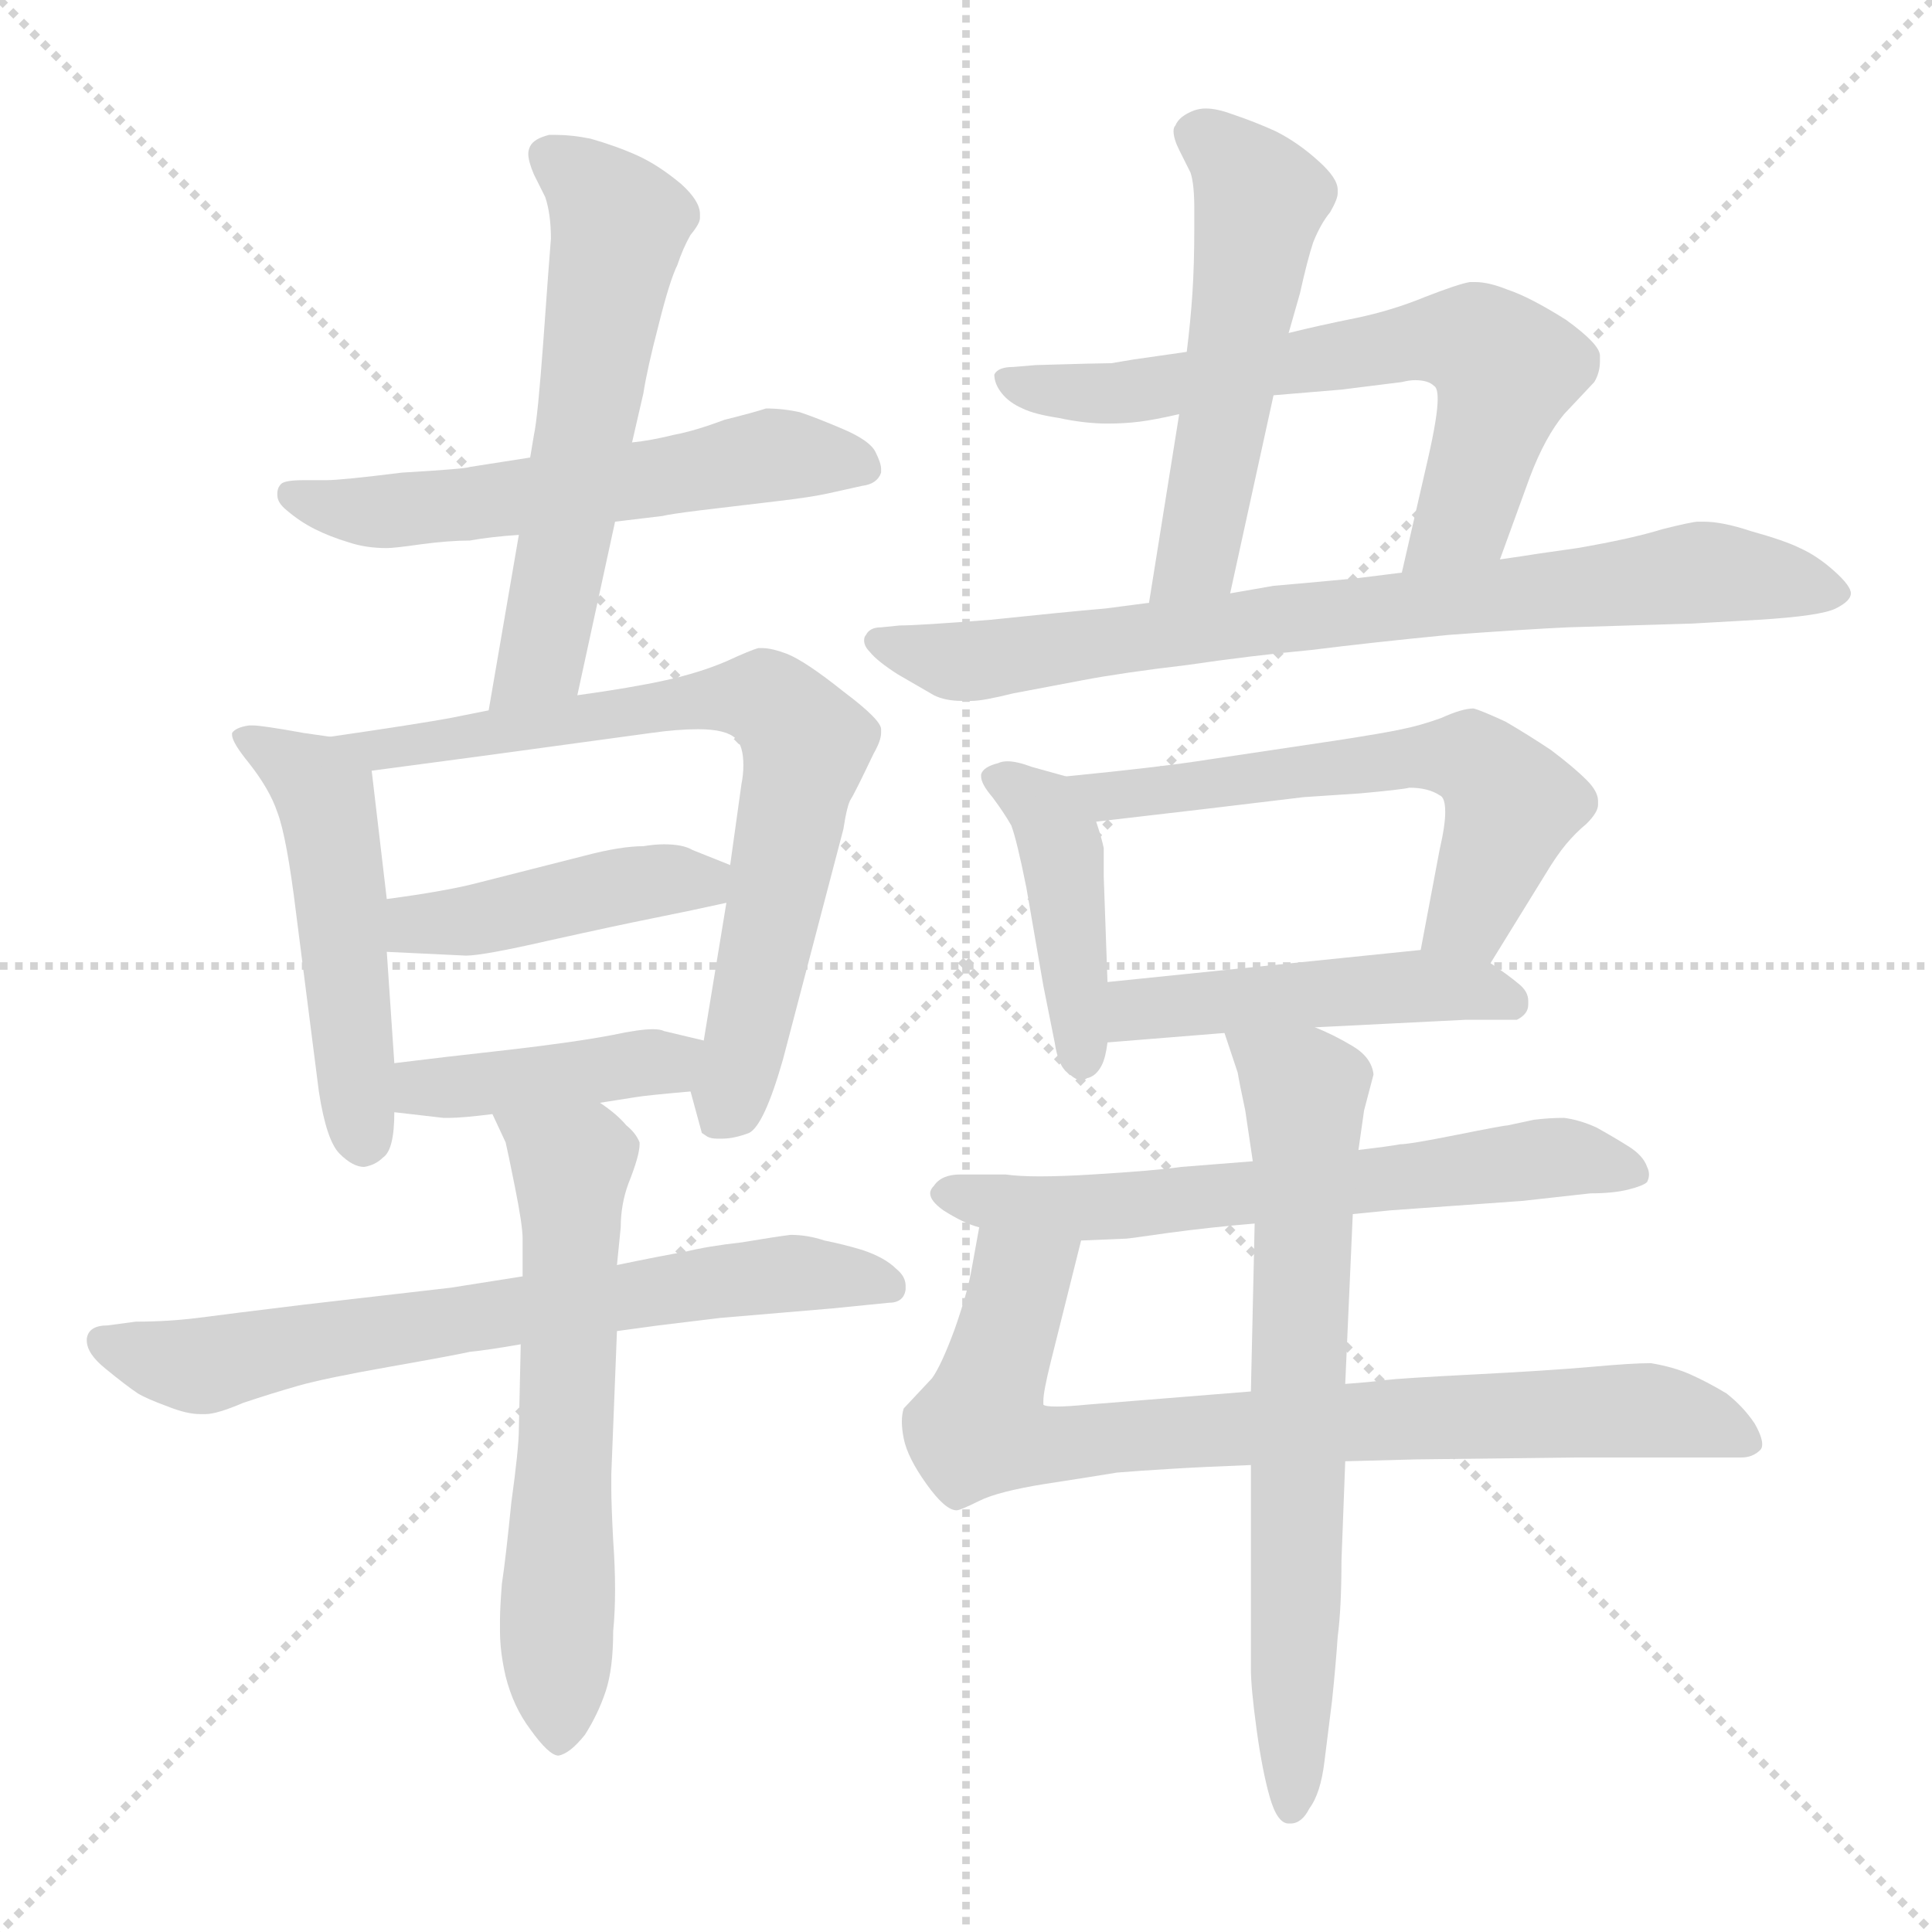 <svg xmlns="http://www.w3.org/2000/svg" version="1.1" viewBox="0 0 1024 1024">
  <g stroke="lightgray" stroke-dasharray="1,1" stroke-width="1" transform="scale(4, 4)">
    <line x1="0" y1="0" x2="256" y2="256" />
    <line x1="256" y1="0" x2="0" y2="256" />
    <line x1="128" y1="0" x2="128" y2="256" />
    <line x1="0" y1="128" x2="256" y2="128" />
  </g>
  <g transform="scale(1.0, -1.0) translate(0.0, -804.50)">
    <style type="text/css">
      
        @keyframes keyframes0 {
          from {
            stroke: blue;
            stroke-dashoffset: 563;
            stroke-width: 128;
          }
          65% {
            animation-timing-function: step-end;
            stroke: blue;
            stroke-dashoffset: 0;
            stroke-width: 128;
          }
          to {
            stroke: black;
            stroke-width: 1024;
          }
        }
        #make-me-a-hanzi-animation-0 {
          animation: keyframes0 0.708s both;
          animation-delay: 0s;
          animation-timing-function: linear;
        }
      
        @keyframes keyframes1 {
          from {
            stroke: blue;
            stroke-dashoffset: 572;
            stroke-width: 128;
          }
          65% {
            animation-timing-function: step-end;
            stroke: blue;
            stroke-dashoffset: 0;
            stroke-width: 128;
          }
          to {
            stroke: black;
            stroke-width: 1024;
          }
        }
        #make-me-a-hanzi-animation-1 {
          animation: keyframes1 0.715s both;
          animation-delay: 0.708s;
          animation-timing-function: linear;
        }
      
        @keyframes keyframes2 {
          from {
            stroke: blue;
            stroke-dashoffset: 494;
            stroke-width: 128;
          }
          62% {
            animation-timing-function: step-end;
            stroke: blue;
            stroke-dashoffset: 0;
            stroke-width: 128;
          }
          to {
            stroke: black;
            stroke-width: 1024;
          }
        }
        #make-me-a-hanzi-animation-2 {
          animation: keyframes2 0.652s both;
          animation-delay: 1.424s;
          animation-timing-function: linear;
        }
      
        @keyframes keyframes3 {
          from {
            stroke: blue;
            stroke-dashoffset: 718;
            stroke-width: 128;
          }
          70% {
            animation-timing-function: step-end;
            stroke: blue;
            stroke-dashoffset: 0;
            stroke-width: 128;
          }
          to {
            stroke: black;
            stroke-width: 1024;
          }
        }
        #make-me-a-hanzi-animation-3 {
          animation: keyframes3 0.834s both;
          animation-delay: 2.076s;
          animation-timing-function: linear;
        }
      
        @keyframes keyframes4 {
          from {
            stroke: blue;
            stroke-dashoffset: 428;
            stroke-width: 128;
          }
          58% {
            animation-timing-function: step-end;
            stroke: blue;
            stroke-dashoffset: 0;
            stroke-width: 128;
          }
          to {
            stroke: black;
            stroke-width: 1024;
          }
        }
        #make-me-a-hanzi-animation-4 {
          animation: keyframes4 0.598s both;
          animation-delay: 2.91s;
          animation-timing-function: linear;
        }
      
        @keyframes keyframes5 {
          from {
            stroke: blue;
            stroke-dashoffset: 411;
            stroke-width: 128;
          }
          57% {
            animation-timing-function: step-end;
            stroke: blue;
            stroke-dashoffset: 0;
            stroke-width: 128;
          }
          to {
            stroke: black;
            stroke-width: 1024;
          }
        }
        #make-me-a-hanzi-animation-5 {
          animation: keyframes5 0.584s both;
          animation-delay: 3.508s;
          animation-timing-function: linear;
        }
      
        @keyframes keyframes6 {
          from {
            stroke: blue;
            stroke-dashoffset: 681;
            stroke-width: 128;
          }
          69% {
            animation-timing-function: step-end;
            stroke: blue;
            stroke-dashoffset: 0;
            stroke-width: 128;
          }
          to {
            stroke: black;
            stroke-width: 1024;
          }
        }
        #make-me-a-hanzi-animation-6 {
          animation: keyframes6 0.804s both;
          animation-delay: 4.093s;
          animation-timing-function: linear;
        }
      
        @keyframes keyframes7 {
          from {
            stroke: blue;
            stroke-dashoffset: 605;
            stroke-width: 128;
          }
          66% {
            animation-timing-function: step-end;
            stroke: blue;
            stroke-dashoffset: 0;
            stroke-width: 128;
          }
          to {
            stroke: black;
            stroke-width: 1024;
          }
        }
        #make-me-a-hanzi-animation-7 {
          animation: keyframes7 0.742s both;
          animation-delay: 4.897s;
          animation-timing-function: linear;
        }
      
        @keyframes keyframes8 {
          from {
            stroke: blue;
            stroke-dashoffset: 524;
            stroke-width: 128;
          }
          63% {
            animation-timing-function: step-end;
            stroke: blue;
            stroke-dashoffset: 0;
            stroke-width: 128;
          }
          to {
            stroke: black;
            stroke-width: 1024;
          }
        }
        #make-me-a-hanzi-animation-8 {
          animation: keyframes8 0.676s both;
          animation-delay: 5.639s;
          animation-timing-function: linear;
        }
      
        @keyframes keyframes9 {
          from {
            stroke: blue;
            stroke-dashoffset: 645;
            stroke-width: 128;
          }
          68% {
            animation-timing-function: step-end;
            stroke: blue;
            stroke-dashoffset: 0;
            stroke-width: 128;
          }
          to {
            stroke: black;
            stroke-width: 1024;
          }
        }
        #make-me-a-hanzi-animation-9 {
          animation: keyframes9 0.775s both;
          animation-delay: 6.316s;
          animation-timing-function: linear;
        }
      
        @keyframes keyframes10 {
          from {
            stroke: blue;
            stroke-dashoffset: 767;
            stroke-width: 128;
          }
          71% {
            animation-timing-function: step-end;
            stroke: blue;
            stroke-dashoffset: 0;
            stroke-width: 128;
          }
          to {
            stroke: black;
            stroke-width: 1024;
          }
        }
        #make-me-a-hanzi-animation-10 {
          animation: keyframes10 0.874s both;
          animation-delay: 7.091s;
          animation-timing-function: linear;
        }
      
        @keyframes keyframes11 {
          from {
            stroke: blue;
            stroke-dashoffset: 427;
            stroke-width: 128;
          }
          58% {
            animation-timing-function: step-end;
            stroke: blue;
            stroke-dashoffset: 0;
            stroke-width: 128;
          }
          to {
            stroke: black;
            stroke-width: 1024;
          }
        }
        #make-me-a-hanzi-animation-11 {
          animation: keyframes11 0.597s both;
          animation-delay: 7.965s;
          animation-timing-function: linear;
        }
      
        @keyframes keyframes12 {
          from {
            stroke: blue;
            stroke-dashoffset: 584;
            stroke-width: 128;
          }
          66% {
            animation-timing-function: step-end;
            stroke: blue;
            stroke-dashoffset: 0;
            stroke-width: 128;
          }
          to {
            stroke: black;
            stroke-width: 1024;
          }
        }
        #make-me-a-hanzi-animation-12 {
          animation: keyframes12 0.725s both;
          animation-delay: 8.562s;
          animation-timing-function: linear;
        }
      
        @keyframes keyframes13 {
          from {
            stroke: blue;
            stroke-dashoffset: 469;
            stroke-width: 128;
          }
          60% {
            animation-timing-function: step-end;
            stroke: blue;
            stroke-dashoffset: 0;
            stroke-width: 128;
          }
          to {
            stroke: black;
            stroke-width: 1024;
          }
        }
        #make-me-a-hanzi-animation-13 {
          animation: keyframes13 0.632s both;
          animation-delay: 9.288s;
          animation-timing-function: linear;
        }
      
        @keyframes keyframes14 {
          from {
            stroke: blue;
            stroke-dashoffset: 624;
            stroke-width: 128;
          }
          67% {
            animation-timing-function: step-end;
            stroke: blue;
            stroke-dashoffset: 0;
            stroke-width: 128;
          }
          to {
            stroke: black;
            stroke-width: 1024;
          }
        }
        #make-me-a-hanzi-animation-14 {
          animation: keyframes14 0.758s both;
          animation-delay: 9.919s;
          animation-timing-function: linear;
        }
      
        @keyframes keyframes15 {
          from {
            stroke: blue;
            stroke-dashoffset: 779;
            stroke-width: 128;
          }
          72% {
            animation-timing-function: step-end;
            stroke: blue;
            stroke-dashoffset: 0;
            stroke-width: 128;
          }
          to {
            stroke: black;
            stroke-width: 1024;
          }
        }
        #make-me-a-hanzi-animation-15 {
          animation: keyframes15 0.884s both;
          animation-delay: 10.677s;
          animation-timing-function: linear;
        }
      
        @keyframes keyframes16 {
          from {
            stroke: blue;
            stroke-dashoffset: 683;
            stroke-width: 128;
          }
          69% {
            animation-timing-function: step-end;
            stroke: blue;
            stroke-dashoffset: 0;
            stroke-width: 128;
          }
          to {
            stroke: black;
            stroke-width: 1024;
          }
        }
        #make-me-a-hanzi-animation-16 {
          animation: keyframes16 0.806s both;
          animation-delay: 11.561s;
          animation-timing-function: linear;
        }
      
    </style>
    
      <path d="M 326 528 L 351 531 Q 355 532 371 534 L 413 539 Q 430 541 439 543 L 457 547 Q 465 548 467 554 L 467 556 Q 467 559 464 565 Q 461 571 447 577 Q 433 583 424 586 Q 415 588 406 588 Q 400 586 384 582 Q 368 576 357 574 Q 345 571 335 570 L 281 562 L 249 557 Q 247 556 213 554 Q 181 550 173 550 L 161 550 Q 151 550 149 548 Q 147 546 147 543 L 147 542 Q 147 538 152 534 Q 159 528 167 524 Q 175 520 185 517 Q 194 514 205 514 Q 209 514 223 516 Q 238 518 249 518 Q 260 520 275 521 L 326 528 Z" fill="lightgray" />
    
      <path d="M 306 436 L 326 528 L 335 570 L 341 596 Q 343 609 349 632 Q 355 656 359 664 Q 362 673 366 680 Q 371 686 371 689 L 371 691 Q 371 698 361 707 Q 349 717 338 722 Q 327 727 313 731 Q 303 733 295 733 L 291 733 Q 283 731 281 727 Q 280 725 280 723 Q 280 719 283 712 L 289 700 Q 292 691 292 678 Q 291 666 288 624 Q 285 583 283 574 L 281 562 L 275 521 L 259 428 C 254 398 300 407 306 436 Z" fill="lightgray" />
    
      <path d="M 175 414 L 161 416 Q 139 420 134 420 L 132 420 Q 125 419 123 416 L 123 415 Q 123 411 132 400 Q 143 386 147 374 Q 152 361 157 320 L 169 226 Q 173 200 180 193 Q 187 186 193 186 Q 199 187 203 191 Q 209 195 209 215 L 209 241 L 205 300 L 205 328 L 197 396 C 195 411 195 411 175 414 Z" fill="lightgray" />
    
      <path d="M 366 226 L 372 204 L 375 202 Q 377 201 380 201 L 383 201 Q 389 201 397 204 Q 405 208 415 243 L 447 365 Q 449 378 451 381 Q 453 384 463 405 Q 467 412 467 416 L 467 418 Q 467 423 447 438 Q 427 454 417 458 Q 409 461 404 461 L 402 461 Q 398 460 385 454 Q 371 448 353 444 Q 335 440 306 436 L 259 428 L 239 424 Q 223 421 175 414 C 145 410 167 392 197 396 L 257 404 L 345 416 Q 359 418 370 418 Q 385 418 390 413 Q 394 409 394 399 Q 394 394 393 389 L 387 346 L 385 326 L 373 253 C 368 223 364 232 366 226 Z" fill="lightgray" />
    
      <path d="M 387 346 L 367 354 Q 362 357 352 357 Q 347 357 341 356 Q 329 356 310 351 L 251 336 Q 235 332 205 328 C 175 324 175 301 205 300 L 247 298 Q 256 298 291 306 Q 327 314 347 318 Q 367 322 385 326 C 414 332 415 335 387 346 Z" fill="lightgray" />
    
      <path d="M 318 220 L 337 223 Q 343 224 366 226 C 396 229 402 246 373 253 L 352 258 Q 350 259 346 259 Q 339 259 325 256 Q 304 252 269 248 Q 233 244 209 241 C 179 237 179 218 209 215 L 235 212 L 238 212 Q 245 212 261 214 L 318 220 Z" fill="lightgray" />
    
      <path d="M 277 128 L 239 122 L 161 113 Q 120 108 105 106 Q 89 104 72 104 L 57 102 Q 47 102 46 95 L 46 94 Q 46 87 56 79 Q 67 70 73 66 Q 78 63 89 59 Q 99 55 106 55 L 109 55 Q 115 55 129 61 Q 144 66 158 70 Q 172 74 206 80 Q 240 86 249 88 Q 259 89 276 92 L 327 99 L 349 102 L 382 106 L 441 111 L 471 114 Q 479 114 480 121 L 480 123 Q 480 128 475 132 Q 469 138 457 142 Q 447 145 437 147 Q 428 150 419 150 Q 411 149 393 146 Q 375 144 363 141 Q 351 139 327 134 L 277 128 Z" fill="lightgray" />
    
      <path d="M 261 214 L 268 199 Q 269 195 273 175 Q 277 155 277 148 L 277 128 L 276 92 L 275 47 Q 275 37 271 8 Q 268 -22 266 -35 Q 265 -48 265 -54 L 265 -60 Q 265 -71 268 -84 Q 272 -100 281 -112 Q 291 -126 296 -126 Q 302 -125 310 -115 Q 317 -104 321 -92 Q 325 -80 325 -60 Q 326 -50 326 -38 Q 326 -26 325 -12 Q 324 7 324 16 L 324 23 L 327 99 L 327 134 L 329 154 Q 329 166 333 177 Q 339 192 339 198 L 339 199 Q 337 204 332 208 Q 327 214 318 220 C 294 238 248 241 261 214 Z" fill="lightgray" />
    
      <path d="M 683 628 L 689 649 Q 693 667 696 676 Q 700 686 705 692 Q 709 699 709 702 L 709 704 Q 709 710 699 719 Q 688 729 676 735 Q 665 740 653 744 Q 645 747 639 747 Q 636 747 633 746 Q 625 743 623 738 Q 622 737 622 735 Q 622 731 625 725 L 631 713 Q 633 707 633 694 L 633 684 Q 633 664 632 649 Q 631 634 629 618 L 625 585 L 609 485 C 604 455 646 461 652 490 L 675 595 L 683 628 Z" fill="lightgray" />
    
      <path d="M 795 508 L 811 552 Q 819 573 829 585 L 845 602 Q 848 607 848 613 L 848 616 Q 848 622 830 635 Q 811 647 799 651 Q 789 655 782 655 L 779 655 Q 773 654 755 647 Q 738 640 719 636 Q 699 632 683 628 L 629 618 L 601 614 L 589 612 Q 583 612 549 611 L 537 610 Q 529 610 527 606 Q 527 601 531 596 Q 535 591 542 588 Q 548 585 561 583 Q 575 580 587 580 Q 596 580 604 581 Q 612 582 625 585 L 675 595 L 711 598 L 743 602 Q 747 603 750 603 Q 757 603 760 600 Q 762 599 762 593 Q 762 584 757 562 L 743 501 C 736 472 785 480 795 508 Z" fill="lightgray" />
    
      <path d="M 609 485 L 586 482 Q 563 480 525 476 Q 487 473 477 473 L 467 472 Q 461 472 459 468 Q 458 467 458 465 Q 458 462 461 459 Q 465 454 476 447 L 495 436 Q 501 433 510 433 L 515 433 Q 521 433 537 437 L 574 444 Q 595 448 629 452 Q 663 457 695 460 Q 727 464 768 468 Q 809 471 831 472 L 897 474 L 932 476 Q 965 478 973 482 Q 981 486 981 490 Q 981 494 972 502 Q 963 510 954 514 Q 946 518 928 523 Q 913 528 903 528 L 900 528 Q 897 528 881 524 Q 865 519 836 514 L 815 511 Q 809 510 795 508 L 743 501 L 719 498 Q 687 495 675 494 L 652 490 L 609 485 Z" fill="lightgray" />
    
      <path d="M 565 393 L 547 398 Q 539 401 534 401 Q 531 401 529 400 Q 521 398 520 394 L 520 393 Q 520 389 526 382 Q 532 374 536 367 Q 539 359 544 334 L 553 282 L 559 252 Q 561 239 566 236 Q 570 232 573 232 Q 575 232 576 233 Q 581 234 584 240 Q 586 244 587 252 L 587 284 L 585 340 L 585 355 Q 584 360 581 369 C 574 390 574 390 565 393 Z" fill="lightgray" />
    
      <path d="M 790 294 L 819 341 Q 825 351 830 357 Q 835 363 841 368 Q 847 374 847 378 L 847 380 Q 847 385 841 391 Q 834 398 822 407 Q 810 415 798 422 Q 785 428 781 429 Q 775 429 764 424 Q 753 420 743 418 Q 734 416 708 412 L 641 402 Q 616 398 565 393 C 535 390 551 366 581 369 L 641 376 L 691 382 L 721 384 Q 743 386 747 387 Q 757 387 763 383 Q 766 382 766 374 Q 766 367 763 354 L 753 301 C 747 272 774 268 790 294 Z" fill="lightgray" />
    
      <path d="M 697 260 L 777 264 L 804 264 Q 810 267 810 272 L 810 274 Q 810 279 805 283 Q 799 288 790 294 C 776 303 776 303 753 301 L 587 284 C 557 281 557 250 587 252 L 649 257 L 697 260 Z" fill="lightgray" />
    
      <path d="M 664 189 L 626 186 Q 612 184 579 182 Q 563 181 551 181 Q 540 181 533 182 L 509 182 Q 499 182 495 176 Q 493 174 493 172 Q 493 168 500 163 Q 511 156 519 154 L 573 147 L 597 148 Q 598 148 619 151 Q 641 154 665 156 L 717 161 L 737 163 L 807 168 L 843 172 Q 855 172 863 174 Q 871 176 873 178 Q 874 180 874 182 Q 874 184 873 186 Q 871 192 863 197 Q 855 202 846 207 Q 837 211 829 212 Q 821 212 813 211 L 799 208 Q 797 208 772 203 Q 747 198 742 198 Q 737 197 720 195 L 664 189 Z" fill="lightgray" />
    
      <path d="M 519 154 L 515 132 Q 513 120 506 100 Q 499 81 494 74 L 479 58 Q 478 55 478 51 Q 478 47 479 42 Q 481 32 491 18 Q 501 4 507 4 Q 509 4 519 9 Q 529 14 554 18 Q 580 22 592 24 Q 604 25 621 26 Q 637 27 663 28 L 713 30 L 751 31 L 835 32 L 923 32 Q 929 32 933 36 Q 934 37 934 39 Q 934 43 930 50 Q 924 59 915 66 Q 905 72 896 76 Q 887 80 875 82 Q 865 82 843 80 Q 820 78 781 76 Q 742 74 734 73 Q 727 72 713 71 L 663 67 L 576 60 Q 566 59 560 59 Q 554 59 553 60 L 553 62 Q 553 67 557 83 L 573 147 C 580 176 524 184 519 154 Z" fill="lightgray" />
    
      <path d="M 649 257 L 656 236 Q 657 230 660 216 L 664 189 L 665 156 L 663 67 L 663 28 L 663 -80 Q 663 -90 666 -112 Q 669 -134 673 -148 Q 677 -162 683 -162 L 684 -162 Q 690 -162 694 -154 Q 700 -146 702 -129 L 706 -97 Q 708 -78 709 -63 Q 711 -48 711 -23 L 713 30 L 713 71 L 717 161 L 720 195 L 723 216 L 728 235 Q 727 244 717 250 Q 707 256 697 260 C 670 273 640 285 649 257 Z" fill="lightgray" />
    
    
      <clipPath id="make-me-a-hanzi-clip-0">
        <path d="M 326 528 L 351 531 Q 355 532 371 534 L 413 539 Q 430 541 439 543 L 457 547 Q 465 548 467 554 L 467 556 Q 467 559 464 565 Q 461 571 447 577 Q 433 583 424 586 Q 415 588 406 588 Q 400 586 384 582 Q 368 576 357 574 Q 345 571 335 570 L 281 562 L 249 557 Q 247 556 213 554 Q 181 550 173 550 L 161 550 Q 151 550 149 548 Q 147 546 147 543 L 147 542 Q 147 538 152 534 Q 159 528 167 524 Q 175 520 185 517 Q 194 514 205 514 Q 209 514 223 516 Q 238 518 249 518 Q 260 520 275 521 L 326 528 Z" />
      </clipPath>
      <path clip-path="url(#make-me-a-hanzi-clip-0)" d="M 156 543 L 201 533 L 409 563 L 459 555" fill="none" id="make-me-a-hanzi-animation-0" stroke-dasharray="435 870" stroke-linecap="round" />
    
      <clipPath id="make-me-a-hanzi-clip-1">
        <path d="M 306 436 L 326 528 L 335 570 L 341 596 Q 343 609 349 632 Q 355 656 359 664 Q 362 673 366 680 Q 371 686 371 689 L 371 691 Q 371 698 361 707 Q 349 717 338 722 Q 327 727 313 731 Q 303 733 295 733 L 291 733 Q 283 731 281 727 Q 280 725 280 723 Q 280 719 283 712 L 289 700 Q 292 691 292 678 Q 291 666 288 624 Q 285 583 283 574 L 281 562 L 275 521 L 259 428 C 254 398 300 407 306 436 Z" />
      </clipPath>
      <path clip-path="url(#make-me-a-hanzi-clip-1)" d="M 291 723 L 321 697 L 328 681 L 287 456 L 266 435" fill="none" id="make-me-a-hanzi-animation-1" stroke-dasharray="444 888" stroke-linecap="round" />
    
      <clipPath id="make-me-a-hanzi-clip-2">
        <path d="M 175 414 L 161 416 Q 139 420 134 420 L 132 420 Q 125 419 123 416 L 123 415 Q 123 411 132 400 Q 143 386 147 374 Q 152 361 157 320 L 169 226 Q 173 200 180 193 Q 187 186 193 186 Q 199 187 203 191 Q 209 195 209 215 L 209 241 L 205 300 L 205 328 L 197 396 C 195 411 195 411 175 414 Z" />
      </clipPath>
      <path clip-path="url(#make-me-a-hanzi-clip-2)" d="M 129 416 L 166 390 L 175 373 L 192 200" fill="none" id="make-me-a-hanzi-animation-2" stroke-dasharray="366 732" stroke-linecap="round" />
    
      <clipPath id="make-me-a-hanzi-clip-3">
        <path d="M 366 226 L 372 204 L 375 202 Q 377 201 380 201 L 383 201 Q 389 201 397 204 Q 405 208 415 243 L 447 365 Q 449 378 451 381 Q 453 384 463 405 Q 467 412 467 416 L 467 418 Q 467 423 447 438 Q 427 454 417 458 Q 409 461 404 461 L 402 461 Q 398 460 385 454 Q 371 448 353 444 Q 335 440 306 436 L 259 428 L 239 424 Q 223 421 175 414 C 145 410 167 392 197 396 L 257 404 L 345 416 Q 359 418 370 418 Q 385 418 390 413 Q 394 409 394 399 Q 394 394 393 389 L 387 346 L 385 326 L 373 253 C 368 223 364 232 366 226 Z" />
      </clipPath>
      <path clip-path="url(#make-me-a-hanzi-clip-3)" d="M 184 414 L 203 407 L 387 435 L 414 428 L 427 409 L 392 239 L 387 219 L 379 212" fill="none" id="make-me-a-hanzi-animation-3" stroke-dasharray="590 1180" stroke-linecap="round" />
    
      <clipPath id="make-me-a-hanzi-clip-4">
        <path d="M 387 346 L 367 354 Q 362 357 352 357 Q 347 357 341 356 Q 329 356 310 351 L 251 336 Q 235 332 205 328 C 175 324 175 301 205 300 L 247 298 Q 256 298 291 306 Q 327 314 347 318 Q 367 322 385 326 C 414 332 415 335 387 346 Z" />
      </clipPath>
      <path clip-path="url(#make-me-a-hanzi-clip-4)" d="M 212 307 L 221 315 L 379 342" fill="none" id="make-me-a-hanzi-animation-4" stroke-dasharray="300 600" stroke-linecap="round" />
    
      <clipPath id="make-me-a-hanzi-clip-5">
        <path d="M 318 220 L 337 223 Q 343 224 366 226 C 396 229 402 246 373 253 L 352 258 Q 350 259 346 259 Q 339 259 325 256 Q 304 252 269 248 Q 233 244 209 241 C 179 237 179 218 209 215 L 235 212 L 238 212 Q 245 212 261 214 L 318 220 Z" />
      </clipPath>
      <path clip-path="url(#make-me-a-hanzi-clip-5)" d="M 216 235 L 224 228 L 242 228 L 352 241 L 366 248" fill="none" id="make-me-a-hanzi-animation-5" stroke-dasharray="283 566" stroke-linecap="round" />
    
      <clipPath id="make-me-a-hanzi-clip-6">
        <path d="M 277 128 L 239 122 L 161 113 Q 120 108 105 106 Q 89 104 72 104 L 57 102 Q 47 102 46 95 L 46 94 Q 46 87 56 79 Q 67 70 73 66 Q 78 63 89 59 Q 99 55 106 55 L 109 55 Q 115 55 129 61 Q 144 66 158 70 Q 172 74 206 80 Q 240 86 249 88 Q 259 89 276 92 L 327 99 L 349 102 L 382 106 L 441 111 L 471 114 Q 479 114 480 121 L 480 123 Q 480 128 475 132 Q 469 138 457 142 Q 447 145 437 147 Q 428 150 419 150 Q 411 149 393 146 Q 375 144 363 141 Q 351 139 327 134 L 277 128 Z" />
      </clipPath>
      <path clip-path="url(#make-me-a-hanzi-clip-6)" d="M 54 95 L 105 80 L 171 95 L 387 126 L 422 130 L 472 122" fill="none" id="make-me-a-hanzi-animation-6" stroke-dasharray="553 1106" stroke-linecap="round" />
    
      <clipPath id="make-me-a-hanzi-clip-7">
        <path d="M 261 214 L 268 199 Q 269 195 273 175 Q 277 155 277 148 L 277 128 L 276 92 L 275 47 Q 275 37 271 8 Q 268 -22 266 -35 Q 265 -48 265 -54 L 265 -60 Q 265 -71 268 -84 Q 272 -100 281 -112 Q 291 -126 296 -126 Q 302 -125 310 -115 Q 317 -104 321 -92 Q 325 -80 325 -60 Q 326 -50 326 -38 Q 326 -26 325 -12 Q 324 7 324 16 L 324 23 L 327 99 L 327 134 L 329 154 Q 329 166 333 177 Q 339 192 339 198 L 339 199 Q 337 204 332 208 Q 327 214 318 220 C 294 238 248 241 261 214 Z" />
      </clipPath>
      <path clip-path="url(#make-me-a-hanzi-clip-7)" d="M 268 213 L 303 187 L 296 -118" fill="none" id="make-me-a-hanzi-animation-7" stroke-dasharray="477 954" stroke-linecap="round" />
    
      <clipPath id="make-me-a-hanzi-clip-8">
        <path d="M 683 628 L 689 649 Q 693 667 696 676 Q 700 686 705 692 Q 709 699 709 702 L 709 704 Q 709 710 699 719 Q 688 729 676 735 Q 665 740 653 744 Q 645 747 639 747 Q 636 747 633 746 Q 625 743 623 738 Q 622 737 622 735 Q 622 731 625 725 L 631 713 Q 633 707 633 694 L 633 684 Q 633 664 632 649 Q 631 634 629 618 L 625 585 L 609 485 C 604 455 646 461 652 490 L 675 595 L 683 628 Z" />
      </clipPath>
      <path clip-path="url(#make-me-a-hanzi-clip-8)" d="M 633 733 L 652 722 L 668 699 L 634 509 L 616 491" fill="none" id="make-me-a-hanzi-animation-8" stroke-dasharray="396 792" stroke-linecap="round" />
    
      <clipPath id="make-me-a-hanzi-clip-9">
        <path d="M 795 508 L 811 552 Q 819 573 829 585 L 845 602 Q 848 607 848 613 L 848 616 Q 848 622 830 635 Q 811 647 799 651 Q 789 655 782 655 L 779 655 Q 773 654 755 647 Q 738 640 719 636 Q 699 632 683 628 L 629 618 L 601 614 L 589 612 Q 583 612 549 611 L 537 610 Q 529 610 527 606 Q 527 601 531 596 Q 535 591 542 588 Q 548 585 561 583 Q 575 580 587 580 Q 596 580 604 581 Q 612 582 625 585 L 675 595 L 711 598 L 743 602 Q 747 603 750 603 Q 757 603 760 600 Q 762 599 762 593 Q 762 584 757 562 L 743 501 C 736 472 785 480 795 508 Z" />
      </clipPath>
      <path clip-path="url(#make-me-a-hanzi-clip-9)" d="M 534 603 L 582 595 L 757 625 L 784 622 L 798 607 L 779 539 L 773 527 L 749 508" fill="none" id="make-me-a-hanzi-animation-9" stroke-dasharray="517 1034" stroke-linecap="round" />
    
      <clipPath id="make-me-a-hanzi-clip-10">
        <path d="M 609 485 L 586 482 Q 563 480 525 476 Q 487 473 477 473 L 467 472 Q 461 472 459 468 Q 458 467 458 465 Q 458 462 461 459 Q 465 454 476 447 L 495 436 Q 501 433 510 433 L 515 433 Q 521 433 537 437 L 574 444 Q 595 448 629 452 Q 663 457 695 460 Q 727 464 768 468 Q 809 471 831 472 L 897 474 L 932 476 Q 965 478 973 482 Q 981 486 981 490 Q 981 494 972 502 Q 963 510 954 514 Q 946 518 928 523 Q 913 528 903 528 L 900 528 Q 897 528 881 524 Q 865 519 836 514 L 815 511 Q 809 510 795 508 L 743 501 L 719 498 Q 687 495 675 494 L 652 490 L 609 485 Z" />
      </clipPath>
      <path clip-path="url(#make-me-a-hanzi-clip-10)" d="M 465 465 L 513 454 L 901 501 L 971 492" fill="none" id="make-me-a-hanzi-animation-10" stroke-dasharray="639 1278" stroke-linecap="round" />
    
      <clipPath id="make-me-a-hanzi-clip-11">
        <path d="M 565 393 L 547 398 Q 539 401 534 401 Q 531 401 529 400 Q 521 398 520 394 L 520 393 Q 520 389 526 382 Q 532 374 536 367 Q 539 359 544 334 L 553 282 L 559 252 Q 561 239 566 236 Q 570 232 573 232 Q 575 232 576 233 Q 581 234 584 240 Q 586 244 587 252 L 587 284 L 585 340 L 585 355 Q 584 360 581 369 C 574 390 574 390 565 393 Z" />
      </clipPath>
      <path clip-path="url(#make-me-a-hanzi-clip-11)" d="M 527 394 L 554 376 L 560 364 L 572 239" fill="none" id="make-me-a-hanzi-animation-11" stroke-dasharray="299 598" stroke-linecap="round" />
    
      <clipPath id="make-me-a-hanzi-clip-12">
        <path d="M 790 294 L 819 341 Q 825 351 830 357 Q 835 363 841 368 Q 847 374 847 378 L 847 380 Q 847 385 841 391 Q 834 398 822 407 Q 810 415 798 422 Q 785 428 781 429 Q 775 429 764 424 Q 753 420 743 418 Q 734 416 708 412 L 641 402 Q 616 398 565 393 C 535 390 551 366 581 369 L 641 376 L 691 382 L 721 384 Q 743 386 747 387 Q 757 387 763 383 Q 766 382 766 374 Q 766 367 763 354 L 753 301 C 747 272 774 268 790 294 Z" />
      </clipPath>
      <path clip-path="url(#make-me-a-hanzi-clip-12)" d="M 575 391 L 587 381 L 778 403 L 801 378 L 779 319 L 760 306" fill="none" id="make-me-a-hanzi-animation-12" stroke-dasharray="456 912" stroke-linecap="round" />
    
      <clipPath id="make-me-a-hanzi-clip-13">
        <path d="M 697 260 L 777 264 L 804 264 Q 810 267 810 272 L 810 274 Q 810 279 805 283 Q 799 288 790 294 C 776 303 776 303 753 301 L 587 284 C 557 281 557 250 587 252 L 649 257 L 697 260 Z" />
      </clipPath>
      <path clip-path="url(#make-me-a-hanzi-clip-13)" d="M 594 257 L 601 268 L 747 282 L 800 273" fill="none" id="make-me-a-hanzi-animation-13" stroke-dasharray="341 682" stroke-linecap="round" />
    
      <clipPath id="make-me-a-hanzi-clip-14">
        <path d="M 664 189 L 626 186 Q 612 184 579 182 Q 563 181 551 181 Q 540 181 533 182 L 509 182 Q 499 182 495 176 Q 493 174 493 172 Q 493 168 500 163 Q 511 156 519 154 L 573 147 L 597 148 Q 598 148 619 151 Q 641 154 665 156 L 717 161 L 737 163 L 807 168 L 843 172 Q 855 172 863 174 Q 871 176 873 178 Q 874 180 874 182 Q 874 184 873 186 Q 871 192 863 197 Q 855 202 846 207 Q 837 211 829 212 Q 821 212 813 211 L 799 208 Q 797 208 772 203 Q 747 198 742 198 Q 737 197 720 195 L 664 189 Z" />
      </clipPath>
      <path clip-path="url(#make-me-a-hanzi-clip-14)" d="M 501 171 L 578 164 L 819 191 L 866 182" fill="none" id="make-me-a-hanzi-animation-14" stroke-dasharray="496 992" stroke-linecap="round" />
    
      <clipPath id="make-me-a-hanzi-clip-15">
        <path d="M 519 154 L 515 132 Q 513 120 506 100 Q 499 81 494 74 L 479 58 Q 478 55 478 51 Q 478 47 479 42 Q 481 32 491 18 Q 501 4 507 4 Q 509 4 519 9 Q 529 14 554 18 Q 580 22 592 24 Q 604 25 621 26 Q 637 27 663 28 L 713 30 L 751 31 L 835 32 L 923 32 Q 929 32 933 36 Q 934 37 934 39 Q 934 43 930 50 Q 924 59 915 66 Q 905 72 896 76 Q 887 80 875 82 Q 865 82 843 80 Q 820 78 781 76 Q 742 74 734 73 Q 727 72 713 71 L 663 67 L 576 60 Q 566 59 560 59 Q 554 59 553 60 L 553 62 Q 553 67 557 83 L 573 147 C 580 176 524 184 519 154 Z" />
      </clipPath>
      <path clip-path="url(#make-me-a-hanzi-clip-15)" d="M 565 142 L 540 125 L 519 48 L 525 44 L 559 38 L 872 57 L 908 50 L 926 40" fill="none" id="make-me-a-hanzi-animation-15" stroke-dasharray="651 1302" stroke-linecap="round" />
    
      <clipPath id="make-me-a-hanzi-clip-16">
        <path d="M 649 257 L 656 236 Q 657 230 660 216 L 664 189 L 665 156 L 663 67 L 663 28 L 663 -80 Q 663 -90 666 -112 Q 669 -134 673 -148 Q 677 -162 683 -162 L 684 -162 Q 690 -162 694 -154 Q 700 -146 702 -129 L 706 -97 Q 708 -78 709 -63 Q 711 -48 711 -23 L 713 30 L 713 71 L 717 161 L 720 195 L 723 216 L 728 235 Q 727 244 717 250 Q 707 256 697 260 C 670 273 640 285 649 257 Z" />
      </clipPath>
      <path clip-path="url(#make-me-a-hanzi-clip-16)" d="M 655 253 L 692 226 L 684 -155" fill="none" id="make-me-a-hanzi-animation-16" stroke-dasharray="555 1110" stroke-linecap="round" />
    
  </g>
</svg>